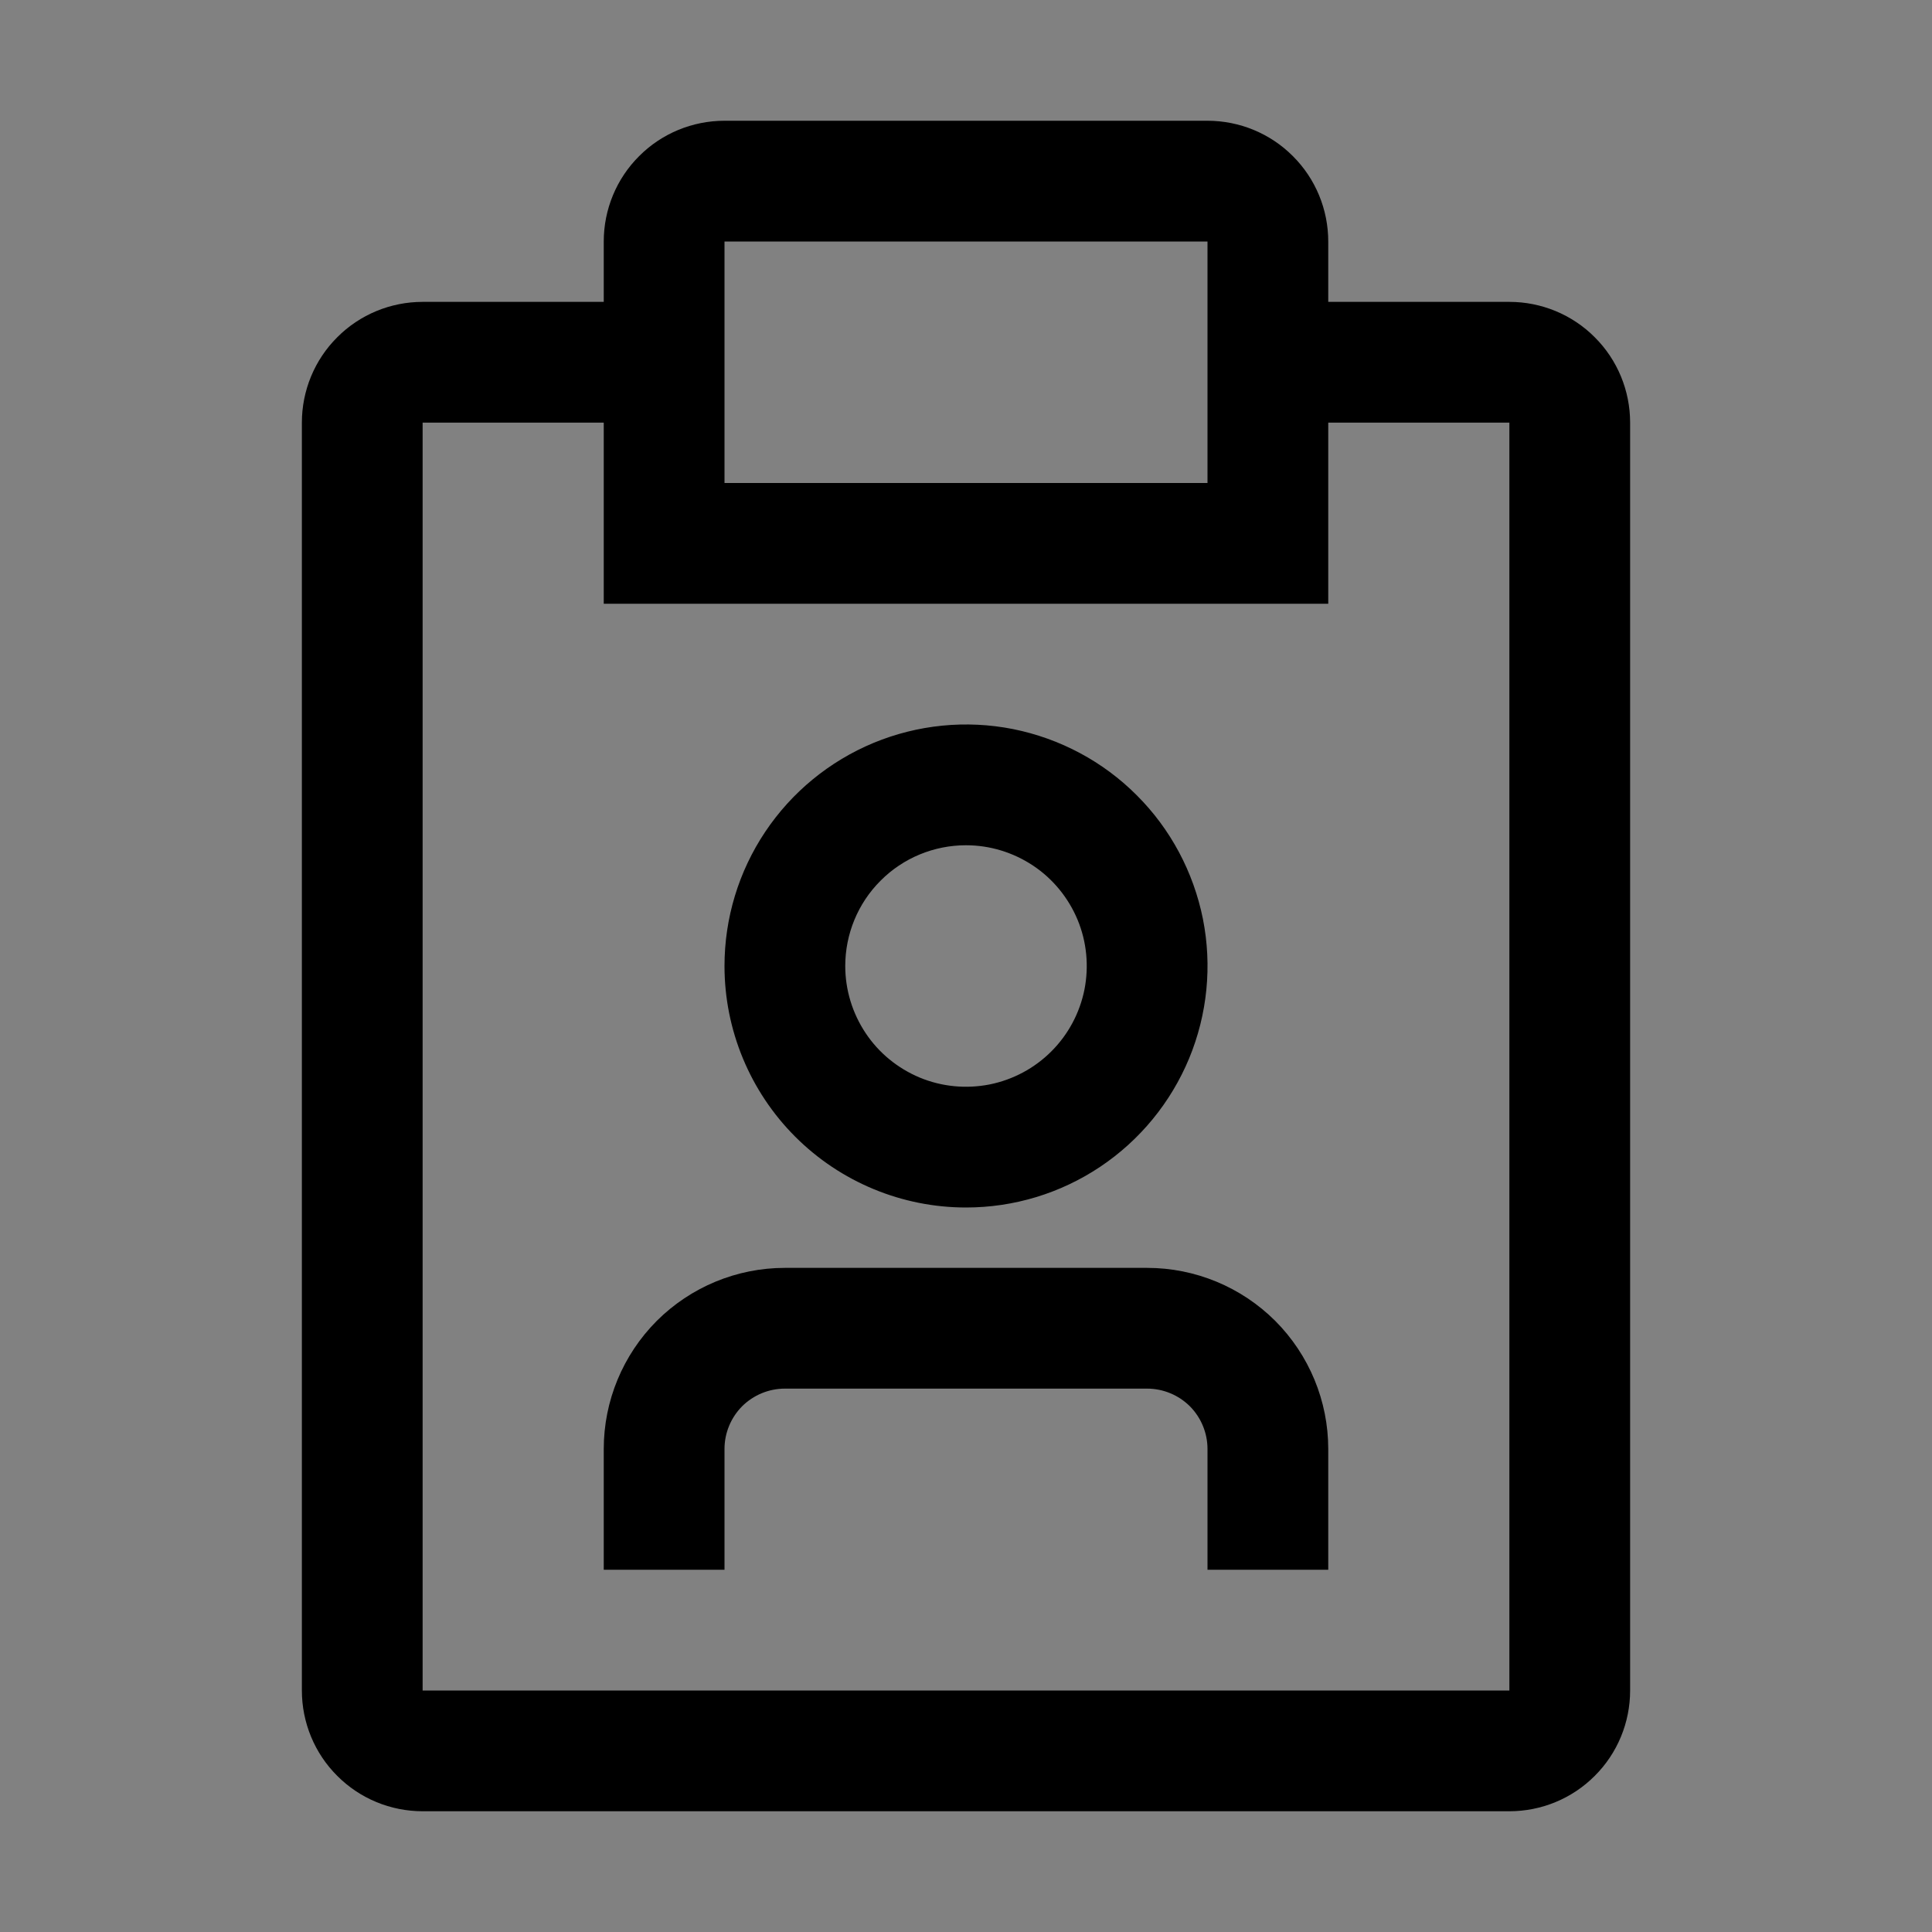 <svg viewBox="0 0 16 16" fill="none" xmlns="http://www.w3.org/2000/svg">
<rect x="0" y="0" width="16" height="16" fill="#808080" stroke="none"/>
<rect width="16" height="16" fill="white" fill-opacity="0.01" style="mix-blend-mode:multiply"/>
<path d="M9.5 10.5H6.5C6.102 10.5 5.721 10.658 5.439 10.939C5.158 11.221 5 11.602 5 12V13H6V12C6 11.867 6.053 11.74 6.146 11.646C6.24 11.553 6.367 11.5 6.5 11.5H9.5C9.633 11.5 9.76 11.553 9.854 11.646C9.947 11.74 10 11.867 10 12V13H11V12C11 11.602 10.842 11.221 10.561 10.939C10.279 10.658 9.898 10.5 9.5 10.5Z" fill="currentColor"/>
<path d="M8 10C8.396 10 8.782 9.883 9.111 9.663C9.44 9.443 9.696 9.131 9.848 8.765C9.999 8.4 10.039 7.998 9.962 7.61C9.884 7.222 9.694 6.865 9.414 6.586C9.135 6.306 8.778 6.116 8.39 6.038C8.002 5.961 7.6 6.001 7.235 6.152C6.869 6.304 6.557 6.56 6.337 6.889C6.117 7.218 6 7.604 6 8C6 8.53 6.211 9.039 6.586 9.414C6.961 9.789 7.47 10 8 10ZM8 7C8.198 7 8.391 7.059 8.556 7.169C8.72 7.278 8.848 7.435 8.924 7.617C9 7.8 9.019 8.001 8.981 8.195C8.942 8.389 8.847 8.567 8.707 8.707C8.567 8.847 8.389 8.942 8.195 8.981C8.001 9.019 7.8 9 7.617 8.924C7.435 8.848 7.278 8.72 7.169 8.556C7.059 8.391 7 8.198 7 8C7 7.735 7.105 7.48 7.293 7.293C7.48 7.105 7.735 7 8 7Z" fill="currentColor"/>
<path d="M12.5 2.5H11V2C11 1.735 10.895 1.48 10.707 1.293C10.52 1.105 10.265 1 10 1H6C5.735 1 5.48 1.105 5.293 1.293C5.105 1.48 5 1.735 5 2V2.5H3.5C3.235 2.5 2.98 2.605 2.793 2.793C2.605 2.98 2.5 3.235 2.5 3.5V14C2.5 14.265 2.605 14.52 2.793 14.707C2.98 14.895 3.235 15 3.5 15H12.5C12.765 15 13.02 14.895 13.207 14.707C13.395 14.52 13.5 14.265 13.5 14V3.5C13.5 3.235 13.395 2.98 13.207 2.793C13.02 2.605 12.765 2.5 12.5 2.5ZM6 2H10V4H6V2ZM12.5 14H3.5V3.5H5V5H11V3.5H12.5V14Z" fill="currentColor"/>
</svg>
